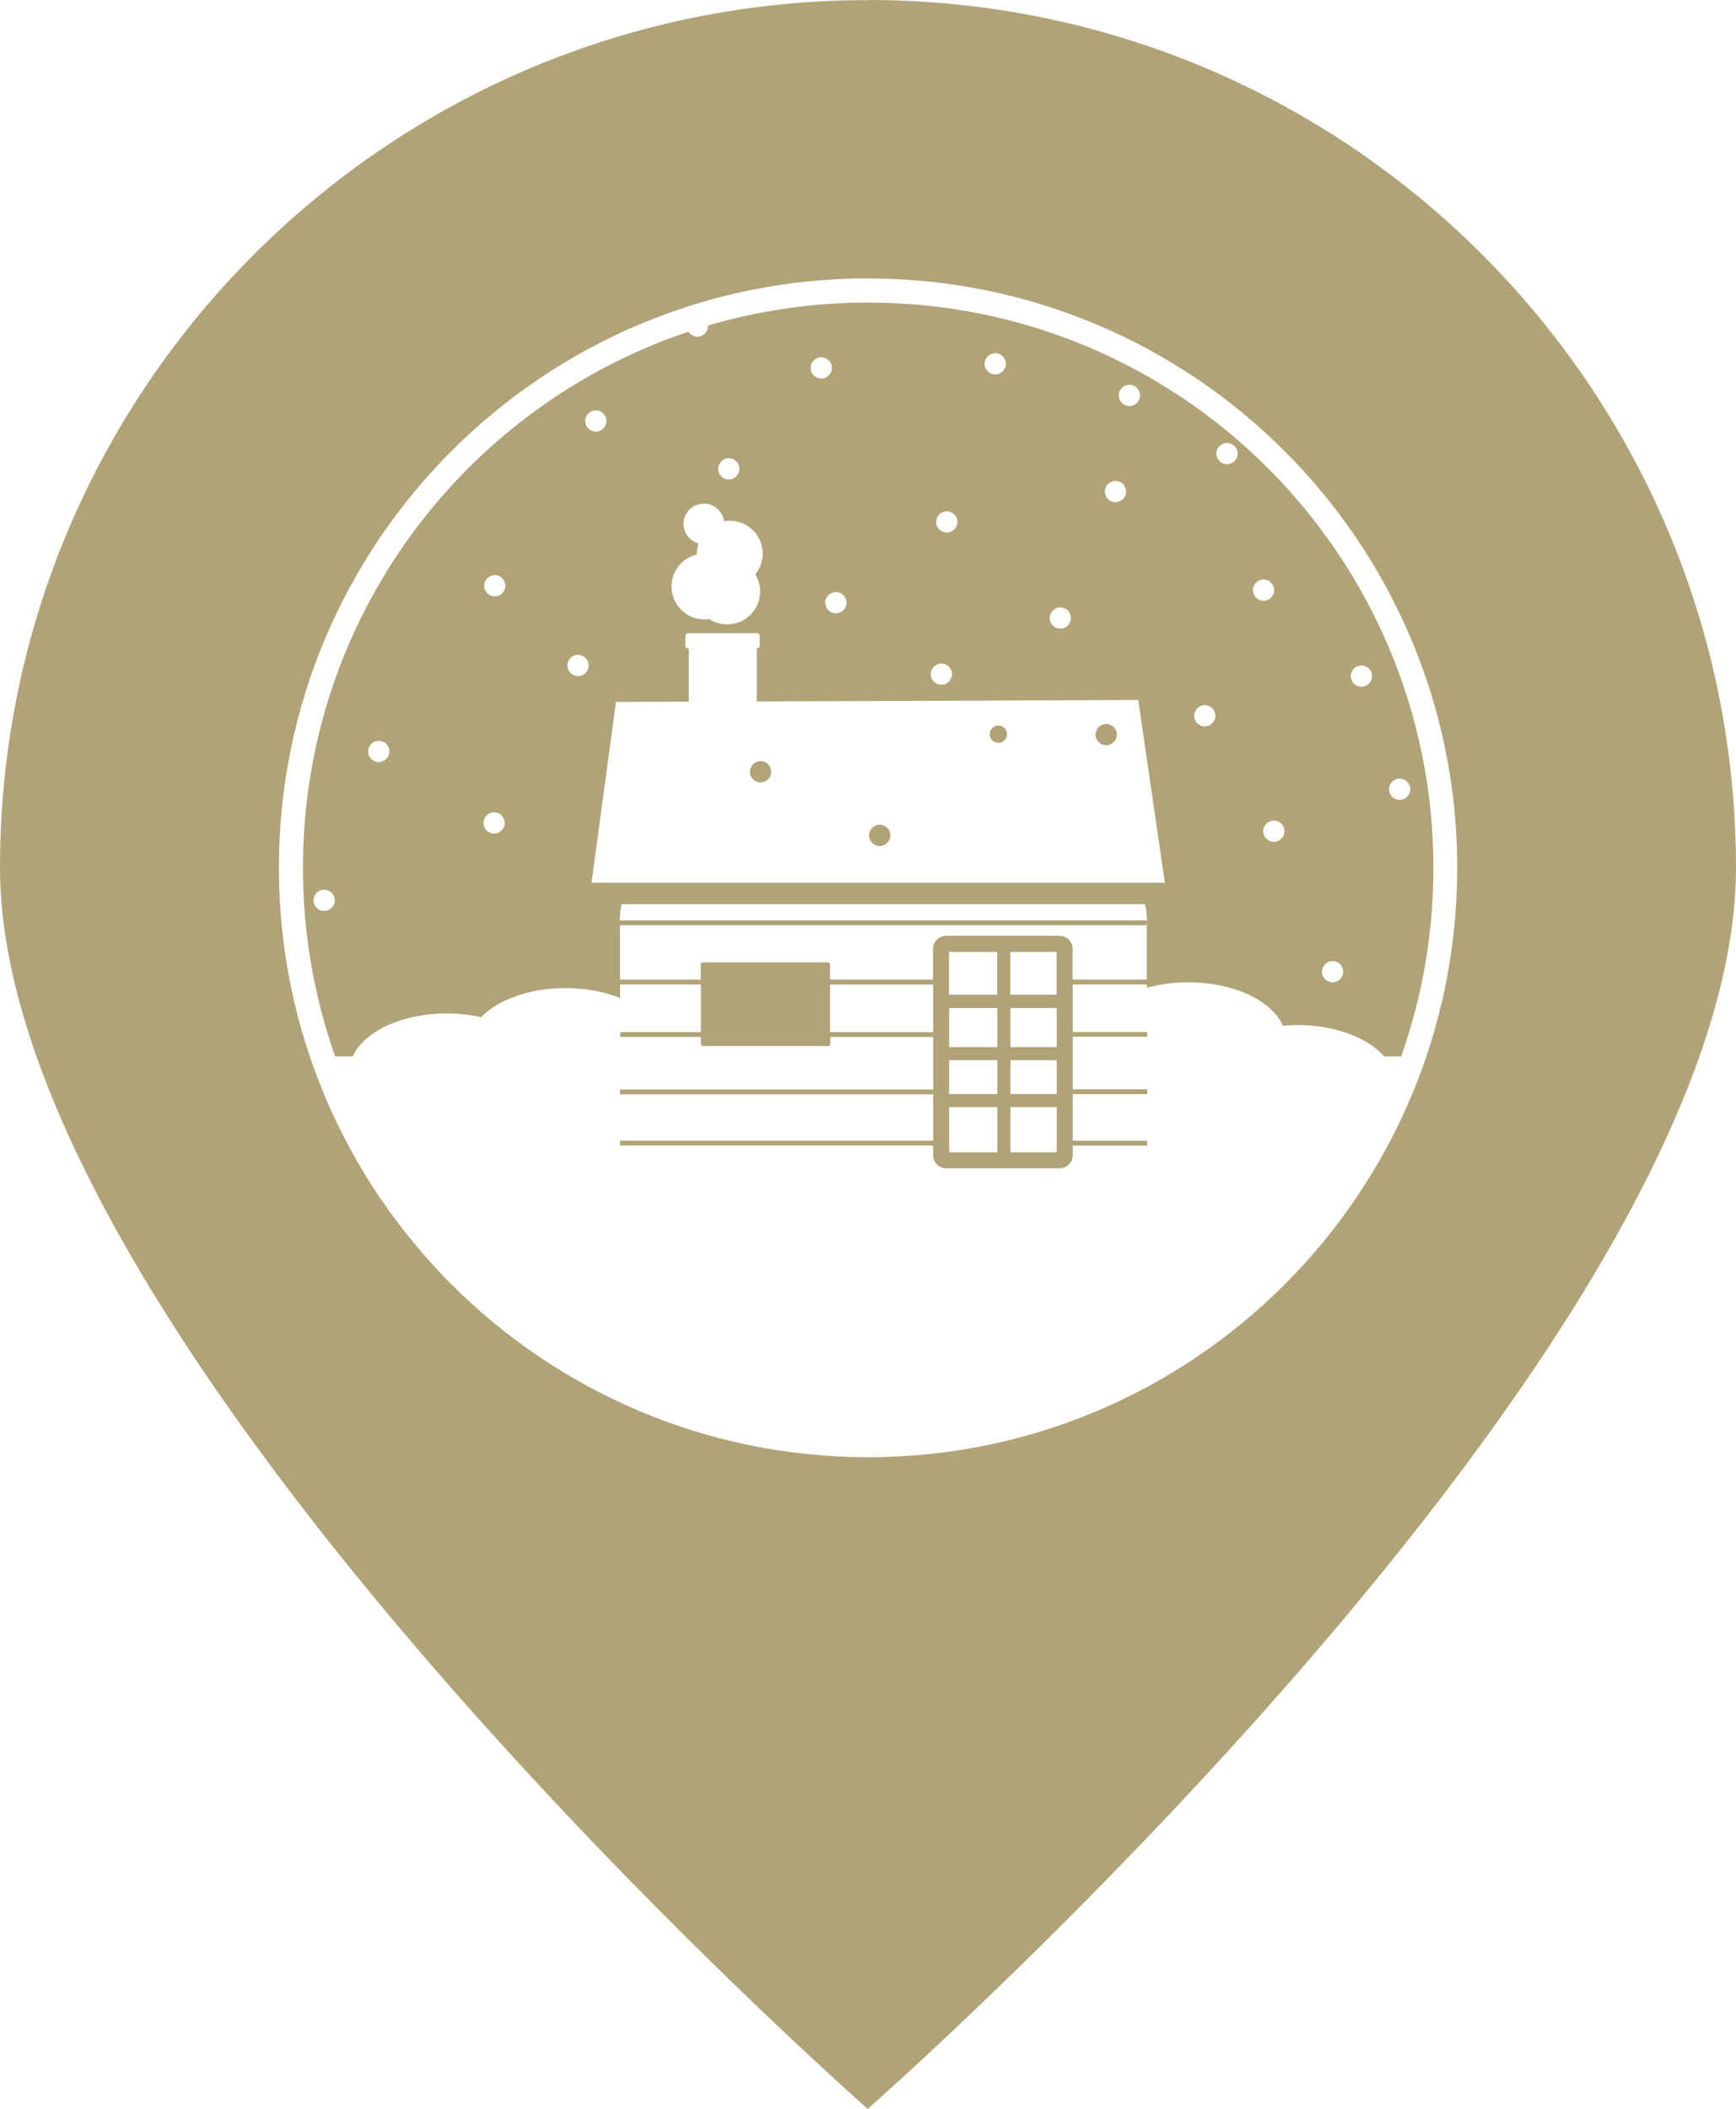 <svg xmlns="http://www.w3.org/2000/svg" width="55.586" height="67.5" viewBox="0 0 55.586 67.5"><path fill="#B0A377" d="M32.352 35.434h1.484v1.45h-1.484v-1.45zm-1.96 0h1.542v1.45H30.39v-1.45zm1.96-1.5h1.484v1.082h-1.484v-1.082zm-1.96 0h1.542v1.082H30.39v-1.082zm1.96-1.672h1.484v1.254h-1.484v-1.254zm-1.96 0h1.542v1.254H30.39v-1.254zm-3.81-.75h3.297v1.523h-3.3v-1.523zm16.086-.75c.187 0 .34.152.34.34 0 .187-.153.34-.34.34s-.34-.153-.34-.34c0-.188.153-.34.34-.34zm-10.32-.293h1.484v1.37h-1.484v-1.37zm-1.96 0h1.542v1.37h-1.543v-1.37zM19.91 28.94h16.75c.035.142.06.287.06.44v1.975h-2.376v-.988c0-.222-.188-.414-.414-.414h-3.64c-.224 0-.415.188-.415.414v.988h-3.297v-.488c0-.035-.027-.062-.058-.062H22.5c-.035 0-.062.027-.062.062v.488h-2.586v-1.742h16.86v-.152H19.85v-.08c0-.152.02-.297.054-.44h.004zm-9.53-.463c.186 0 .34.152.34.34 0 .187-.154.34-.34.34-.19 0-.34-.153-.34-.34 0-.188.15-.34.34-.34zm17.788-2.08c-.187 0-.34.154-.34.34 0 .19.153.34.34.34s.34-.15.34-.34c0-.186-.153-.34-.34-.34zm12.62-.13c.19 0 .34.15.34.338 0 .188-.15.34-.34.34-.186 0-.34-.152-.34-.34 0-.187.154-.34.34-.34zM15.82 26c.188 0 .34.152.34.34 0 .187-.152.34-.34.34-.187 0-.34-.153-.34-.34 0-.188.153-.34.34-.34zm28.996-1.078c.188 0 .34.152.34.34 0 .187-.152.34-.34.34-.187 0-.34-.153-.34-.34 0-.188.153-.34.34-.34zm-20.464-.56c-.188 0-.34.154-.34.34 0 .19.152.34.34.34.187 0 .34-.15.34-.34 0-.186-.153-.34-.34-.34zm-12.223-.65c.185 0 .34.15.34.34 0 .186-.155.34-.34.34-.19 0-.34-.154-.34-.34 0-.19.15-.34.34-.34zm19.84-.49c-.155 0-.28.126-.28.278s.125.277.28.277c.15 0 .275-.125.275-.277s-.125-.277-.277-.277zm3.45-.05c-.187 0-.34.152-.34.34 0 .187.153.34.34.34.188 0 .34-.153.34-.34 0-.188-.152-.34-.34-.34zm3.157-.602c.188 0 .34.153.34.34 0 .188-.152.34-.34.34-.187 0-.34-.152-.34-.34 0-.187.153-.34.34-.34zm5.016-1.27c.187 0 .34.153.34.34 0 .188-.153.34-.34.34-.188 0-.34-.152-.34-.34 0-.187.152-.34.34-.34zm-13.45-.062c.188 0 .34.153.34.34 0 .188-.152.34-.34.34-.187 0-.34-.152-.34-.34 0-.187.153-.34.34-.34zM18.51 20.96c.187 0 .34.153.34.34 0 .188-.153.34-.34.34-.188 0-.34-.152-.34-.34 0-.187.152-.34.34-.34zm3.527-.694h2.196c.05 0 .094.043.094.093v.303c0 .05-.043.094-.093.094h-.007c0 .015.004.027.004.043v1.653l12.215-.047.853 5.86c-.027-.008-.055-.012-.082-.012H18.94l.783-5.785 2.332-.01V20.8c0-.015.004-.042.004-.042h-.02c-.053 0-.096-.043-.096-.094v-.305c0-.05.043-.095.094-.095h-.005zm11.914-.825c.188 0 .34.155.34.34 0 .19-.152.34-.34.34-.187 0-.34-.15-.34-.34 0-.185.153-.34.34-.34zm-7.187-.49c.187 0 .34.153.34.34 0 .188-.153.34-.34.34-.188 0-.34-.152-.34-.34 0-.187.152-.34.34-.34zm13.695-.402c.188 0 .34.152.34.34 0 .187-.152.34-.34.34-.187 0-.34-.153-.34-.34 0-.188.153-.34.34-.34zm-24.617-.14c.188 0 .34.152.34.34 0 .187-.152.34-.34.34-.187 0-.34-.153-.34-.34 0-.188.153-.34.34-.34zm14.474-2.044c.187 0 .34.153.34.34 0 .188-.153.34-.34.34-.188 0-.34-.152-.34-.34 0-.187.152-.34.34-.34zm-7.778-.246c.324 0 .602.242.645.563.06-.01.12-.015.184-.015.582 0 1.055.473 1.055 1.05 0 .243-.083.477-.24.665.1.163.157.354.157.55 0 .582-.473 1.054-1.055 1.054-.206 0-.405-.062-.577-.172-.05.008-.1.012-.152.012-.58 0-1.054-.472-1.054-1.054 0-.49.335-.91.812-1.024v-.027c0-.11.018-.22.05-.326-.282-.08-.477-.336-.477-.625 0-.36.293-.65.652-.65v-.004zm13.18-.726c.187 0 .34.153.34.34 0 .188-.153.34-.34.34-.188 0-.34-.152-.34-.34 0-.187.152-.34.34-.34zm-12.383-.726c.188 0 .34.152.34.34 0 .187-.152.34-.34.34-.187 0-.34-.153-.34-.34 0-.188.153-.34.34-.34zm15.953-.488c.188 0 .34.152.34.34 0 .187-.152.34-.34.34-.187 0-.34-.153-.34-.34 0-.188.153-.34.34-.34zm-20.21-1.043c.187 0 .34.152.34.34 0 .187-.153.34-.34.34-.188 0-.34-.153-.34-.34 0-.188.152-.34.34-.34zm17.085-.82c.19 0 .34.152.34.34 0 .187-.15.34-.34.34-.186 0-.34-.153-.34-.34 0-.188.154-.34.34-.34zm-9.866-.88c.188 0 .34.153.34.34 0 .188-.152.34-.34.34s-.34-.152-.34-.34c0-.187.152-.34.34-.34zm5.57-.132c.188 0 .34.153.34.34 0 .188-.152.34-.34.34-.187 0-.34-.152-.34-.34 0-.187.153-.34.34-.34zm-4.07-1.62c-1.78 0-3.5.258-5.125.734v.02c0 .187-.153.34-.34.34-.118 0-.227-.063-.29-.16C14.863 13.02 9.7 19.792 9.7 27.777c0 2.117.364 4.148 1.032 6.035h.563c.36-.81 1.598-1.376 3.016-1.376.375 0 .746.043 1.093.12.555-.574 1.586-.93 2.707-.93.62 0 1.23.11 1.745.317v-.432h2.586v1.524h-2.584v.154h2.586v.23c0 .035.03.063.064.063h4.02c.035 0 .058-.027.058-.062v-.23h3.297v1.683H19.855v.154H29.88v1.484H19.854v.152H29.88v.317c0 .222.186.414.413.414h3.64c.223 0 .415-.187.415-.413v-.317h2.386v-.152h-2.386V35.02h2.386v-.153h-2.386v-1.683h2.386v-.153h-2.386v-1.52h2.375v.105c.414-.117.867-.175 1.328-.175 1.428 0 2.674.574 3.025 1.39.153-.012.305-.02.46-.023 1.173 0 2.247.39 2.782 1.007h.547c.668-1.886 1.032-3.917 1.032-6.035 0-9.997-8.098-18.094-18.094-18.094l-.007-.004zm0-.77c10.414 0 18.863 8.45 18.863 18.863 0 10.415-8.45 18.864-18.863 18.864S8.93 38.187 8.93 27.773C8.93 17.36 17.38 8.91 27.793 8.91zm0-8.91C12.444 0 0 12.433 0 27.773S27.785 67.5 27.785 67.5s27.8-24.383 27.8-39.727C55.585 12.433 43.145 0 27.795 0z"/></svg>